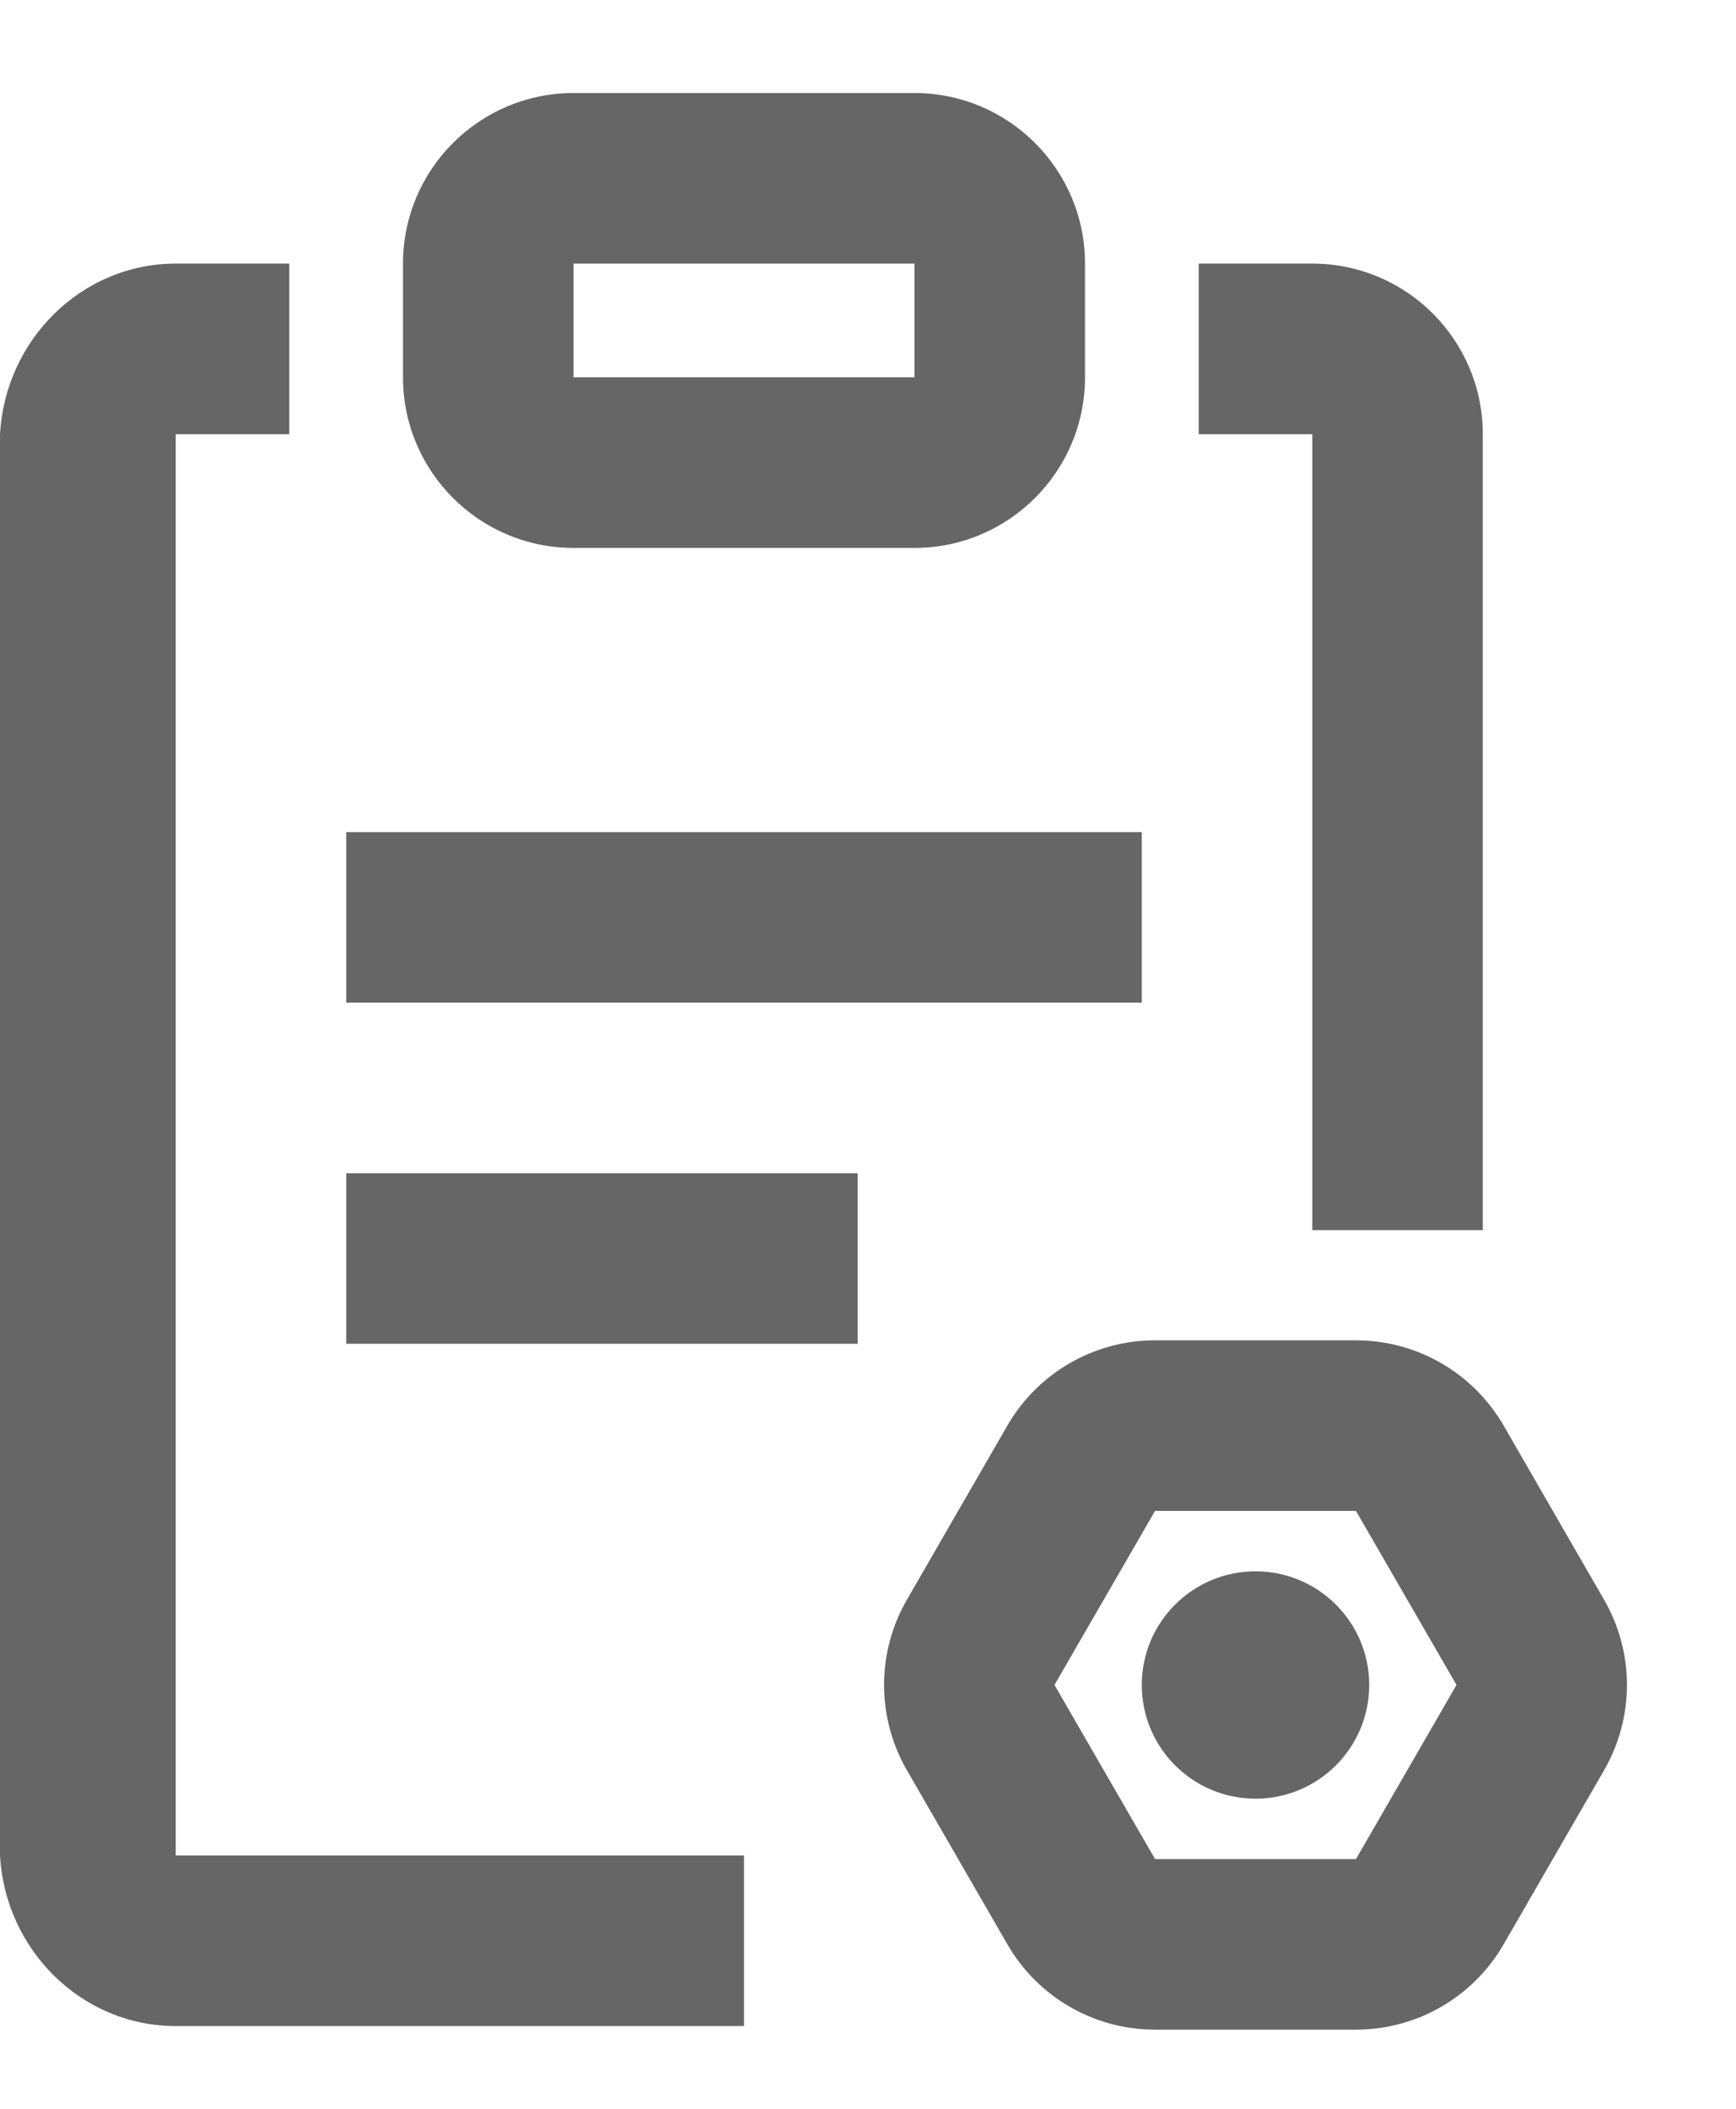 ﻿<?xml version="1.0" encoding="utf-8"?>
<svg version="1.1" xmlns:xlink="http://www.w3.org/1999/xlink" width="14px" height="17px" xmlns="http://www.w3.org/2000/svg">
  <g transform="matrix(1 0 0 1 -32 -88 )">
    <path d="M 9.315 10.805  L 10.935 10.805  C 11.427 10.805  11.88 11.067  12.126 11.492  L 12.936 12.896  C 13.182 13.321  13.182 13.845  12.936 14.271  L 12.126 15.674  C 11.88 16.1  11.427 16.362  10.935 16.362  L 9.315 16.362  C 8.823 16.362  8.37 16.1  8.124 15.674  L 7.314 14.271  C 7.068 13.845  7.068 13.321  7.314 12.896  L 8.124 11.492  C 8.37 11.067  8.823 10.805  9.315 10.805  Z M 0 3.5  C 0.042 2.741  0.657 2.125  1.417 2.125  L 2.333 2.125  L 2.333 3.5  L 1.417 3.5  L 1.417 14.958  L 6 14.958  L 6 16.333  L 1.417 16.333  C 0.657 16.333  0.042 15.718  0 14.958  L 0 3.5  Z M 11.746 13.583  L 10.935 12.18  L 9.315 12.18  L 8.504 13.583  L 9.315 14.987  L 10.935 14.987  L 11.746 13.583  Z M 9.208 13.583  C 9.208 13.077  9.619 12.667  10.125 12.667  C 10.631 12.667  11.042 13.077  11.042 13.583  C 11.042 14.09  10.631 14.5  10.125 14.5  C 9.619 14.5  9.208 14.09  9.208 13.583  Z M 2.792 9.458  L 6.917 9.458  L 6.917 10.833  L 2.792 10.833  L 2.792 9.458  Z M 9.667 2.125  L 10.583 2.125  C 11.343 2.125  11.958 2.741  11.958 3.5  L 11.958 9.917  L 10.583 9.917  L 10.583 3.5  L 9.667 3.5  L 9.667 2.125  Z M 2.792 6.708  L 9.208 6.708  L 9.208 8.083  L 2.792 8.083  L 2.792 6.708  Z M 4.625 0.75  L 7.375 0.75  C 8.134 0.75  8.75 1.366  8.75 2.125  L 8.75 3.042  C 8.75 3.801  8.134 4.417  7.375 4.417  L 4.625 4.417  C 3.866 4.417  3.25 3.801  3.25 3.042  L 3.25 2.125  C 3.25 1.366  3.866 0.75  4.625 0.75  Z M 7.375 3.042  L 7.375 2.125  L 4.625 2.125  L 4.625 3.042  L 7.375 3.042  Z " fill-rule="nonzero" fill="#666666" stroke="none" transform="matrix(1 0 0 1 32 88 )" />
  </g>
</svg>